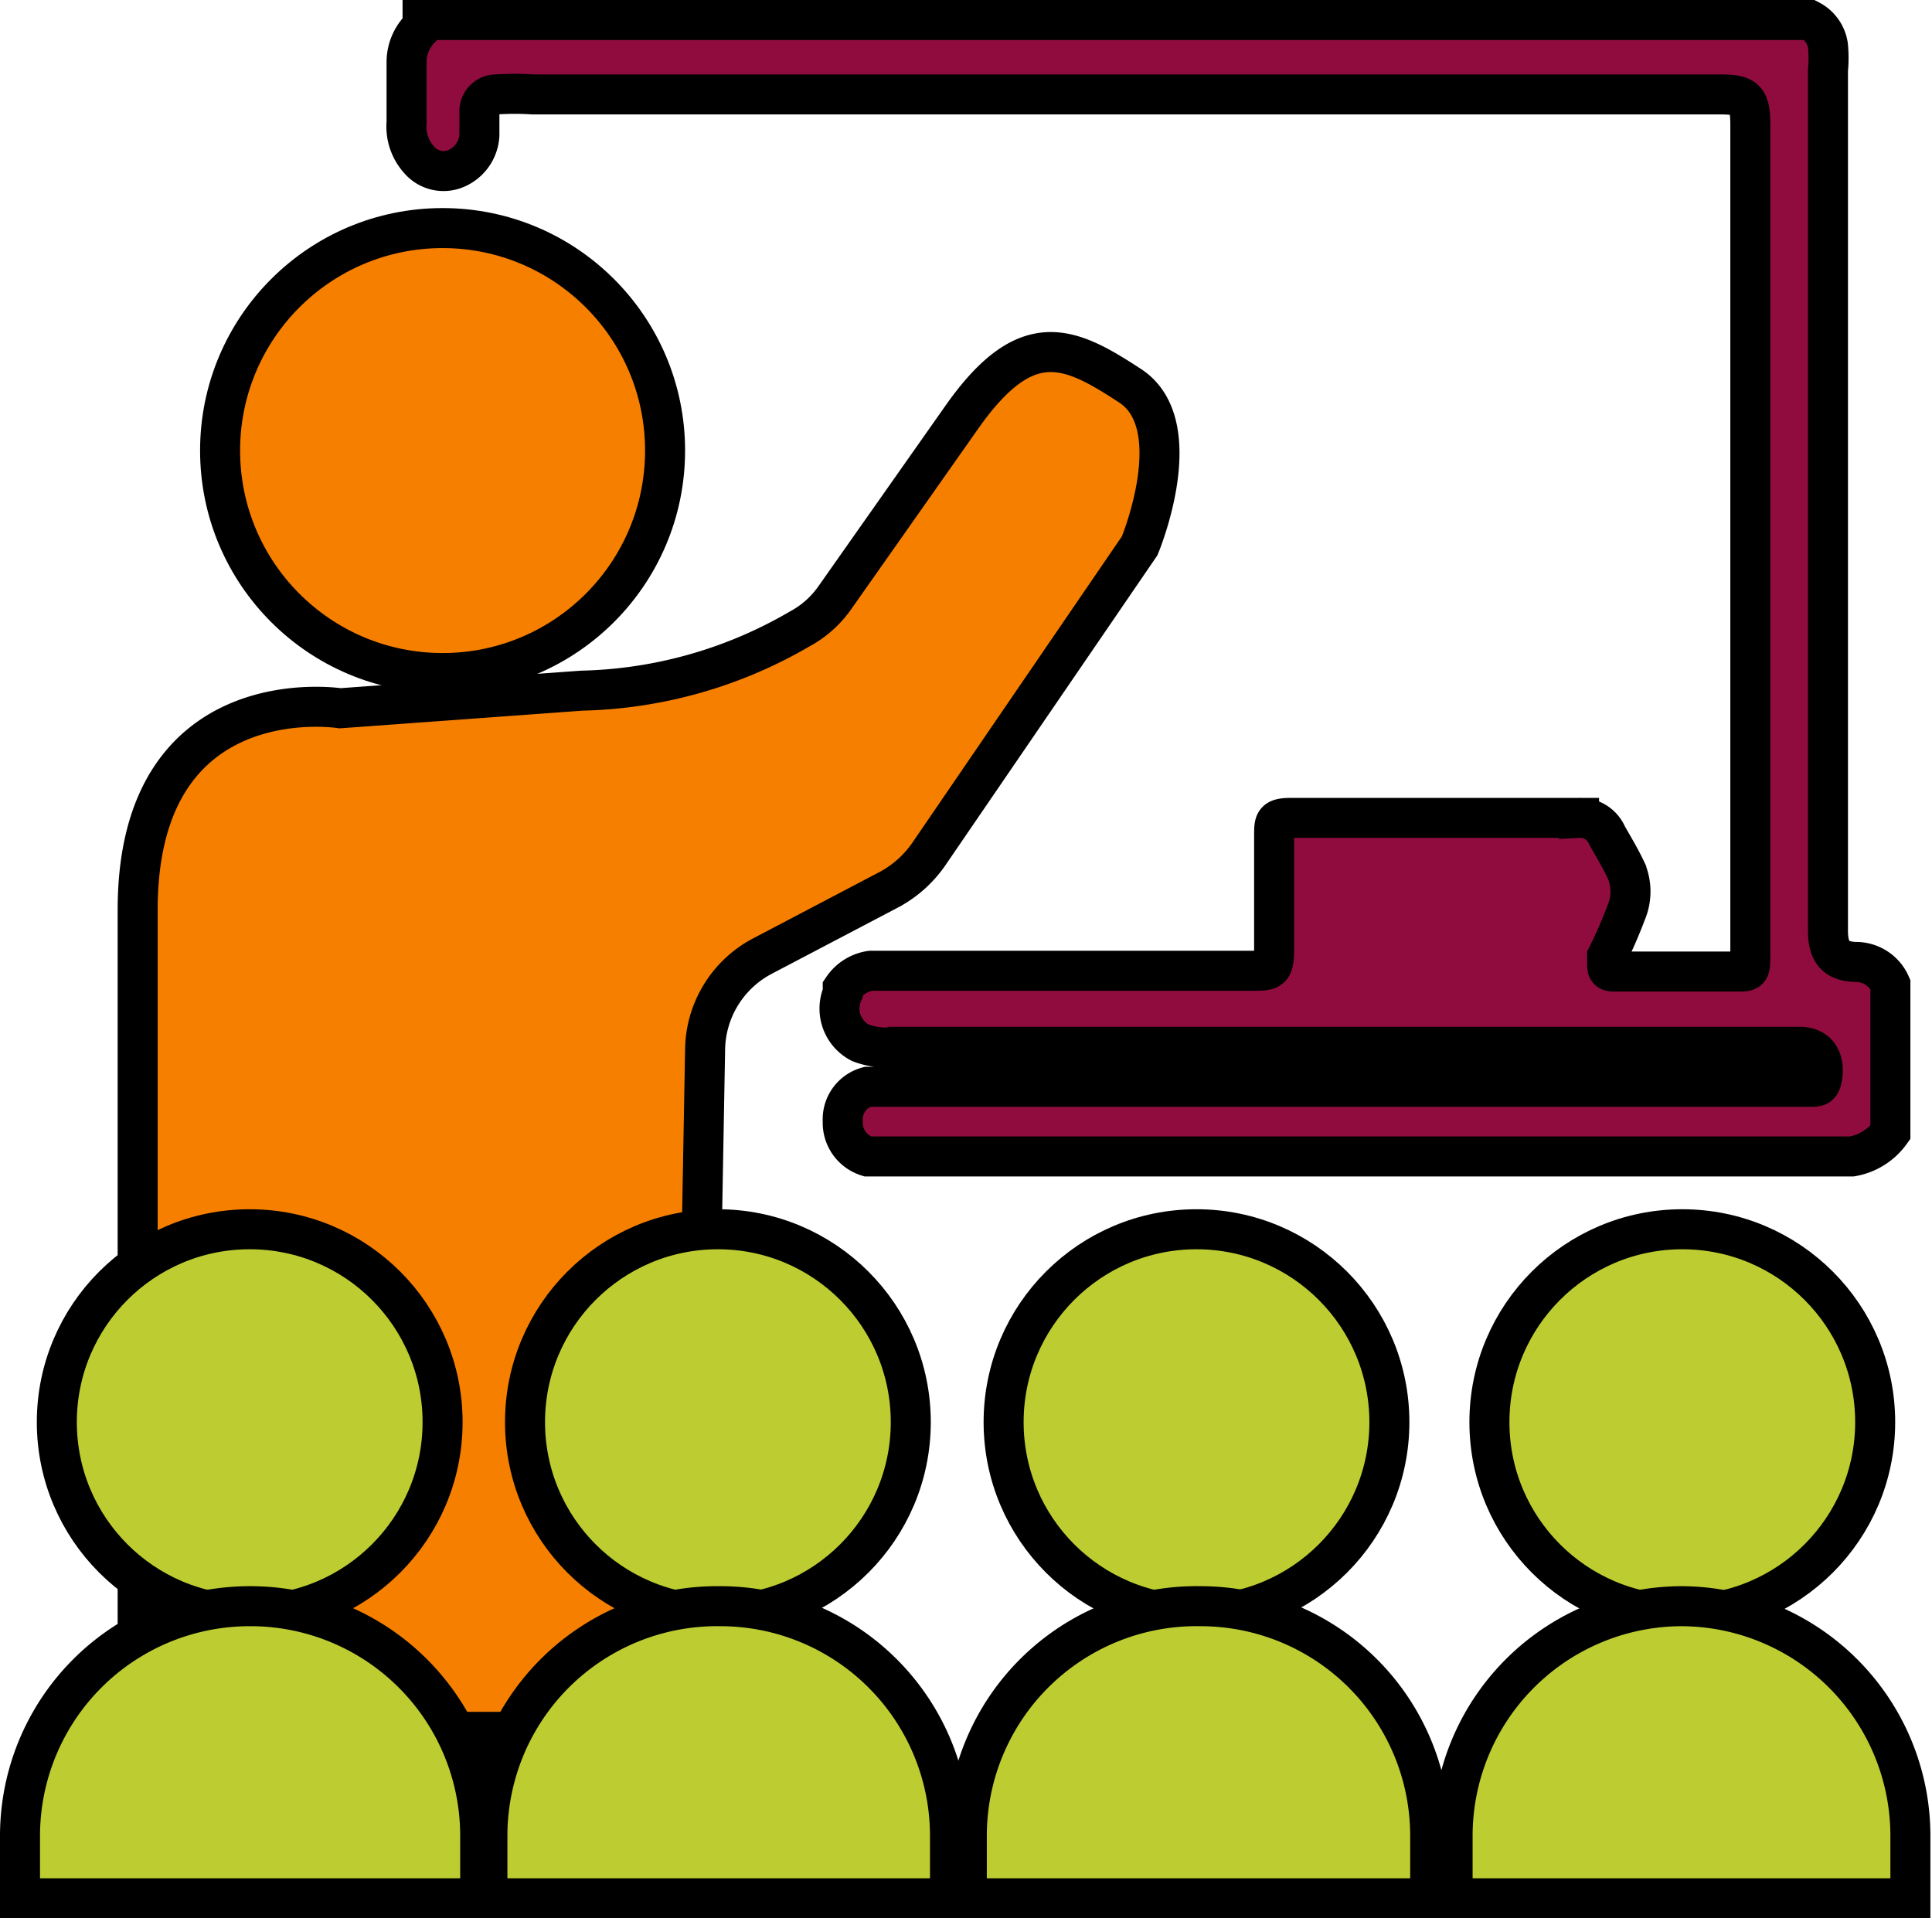 <svg id="Layer_1" data-name="Layer 1" xmlns="http://www.w3.org/2000/svg" width="24.14" height="23.97" viewBox="0 0 24.14 23.97"><path d="M11.26,13.14H11a.92.92,0,0,1-.33-.06.48.48,0,0,1-.22-.62l0-.06a.51.51,0,0,1,.35-.22h4.76c.25,0,.28,0,.28-.3V10.49c0-.17,0-.22.21-.22h3.6a.36.36,0,0,1,.35.22c.08.14.17.29.24.44a.67.67,0,0,1,0,.52A5.6,5.6,0,0,1,20,12v.07c0,.09,0,.12.09.12h1.54c.14,0,.16,0,.16-.17V1.61c0-.32-.06-.38-.37-.38H6.58a3.53,3.53,0,0,0-.46,0,.21.21,0,0,0-.21.22v.29a.48.48,0,0,1-.28.41.4.4,0,0,1-.47-.1A.62.62,0,0,1,5,1.58V.82A.6.6,0,0,1,5.2.38V.3H22.53a.43.43,0,0,1,.23.32,1.6,1.6,0,0,1,0,.31V11.68c0,.28.11.38.34.39a.47.47,0,0,1,.44.28h0V14.2a.75.75,0,0,1-.48.3H10.76a.44.44,0,0,1-.31-.44.42.42,0,0,1,.31-.43H22.54c.09,0,.13,0,.15-.13s0-.37-.29-.37H11.26Z" transform="translate(0.08 -0.05)" fill="#900c3f" stroke="#000" stroke-miterlimit="10" stroke-width="0.5" fill-rule="evenodd"/><circle cx="5.53" cy="5.63" r="2.78" fill="#f77f00" stroke="#000" stroke-miterlimit="10" stroke-width="0.5"/><path d="M4.17,8.9s-2.53-.4-2.53,2.52v8.93A1.34,1.34,0,0,0,3,21.69H7.26A1.35,1.35,0,0,0,8.6,20.37l.13-7.2A1.34,1.34,0,0,1,9.44,12l1.6-.84a1.42,1.42,0,0,0,.48-.43l2.64-3.86s.63-1.51-.12-2-1.29-.76-2.1.39L10.35,7.52a1.27,1.27,0,0,1-.44.39,5.64,5.64,0,0,1-2.72.77Z" transform="translate(0.08 -0.05)" fill="#f77f00" stroke="#000" stroke-miterlimit="10" stroke-width="0.5" fill-rule="evenodd"/><circle cx="21.02" cy="17.77" r="2.41" fill="#bdcd31" stroke="#000" stroke-miterlimit="10" stroke-width="0.5"/><path d="M21,20.07h0a2.87,2.87,0,0,1,2.87,2.87v.78a0,0,0,0,1,0,0H18.15a0,0,0,0,1,0,0v-.78A2.87,2.87,0,0,1,21,20.07Z" fill="#bdcd31" stroke="#000" stroke-miterlimit="10" stroke-width="0.5"/><circle cx="14.95" cy="17.77" r="2.41" fill="#bdcd31" stroke="#000" stroke-miterlimit="10" stroke-width="0.5"/><path d="M15,20.07h0a2.87,2.87,0,0,1,2.87,2.87v.78a0,0,0,0,1,0,0H12.08a0,0,0,0,1,0,0v-.78A2.87,2.87,0,0,1,15,20.07Z" fill="#bdcd31" stroke="#000" stroke-miterlimit="10" stroke-width="0.5"/><circle cx="8.97" cy="17.77" r="2.41" fill="#bdcd31" stroke="#000" stroke-miterlimit="10" stroke-width="0.5"/><path d="M9,20.07H9a2.87,2.87,0,0,1,2.87,2.87v.78a0,0,0,0,1,0,0H6.09a0,0,0,0,1,0,0v-.78A2.87,2.87,0,0,1,9,20.07Z" fill="#bdcd31" stroke="#000" stroke-miterlimit="10" stroke-width="0.5"/><circle cx="3.12" cy="17.77" r="2.41" fill="#bdcd31" stroke="#000" stroke-miterlimit="10" stroke-width="0.5"/><path d="M3.12,20.07h0A2.87,2.87,0,0,1,6,22.94v.78a0,0,0,0,1,0,0H.25a0,0,0,0,1,0,0v-.78A2.87,2.87,0,0,1,3.12,20.07Z" fill="#bdcd31" stroke="#000" stroke-miterlimit="10" stroke-width="0.5"/></svg>
